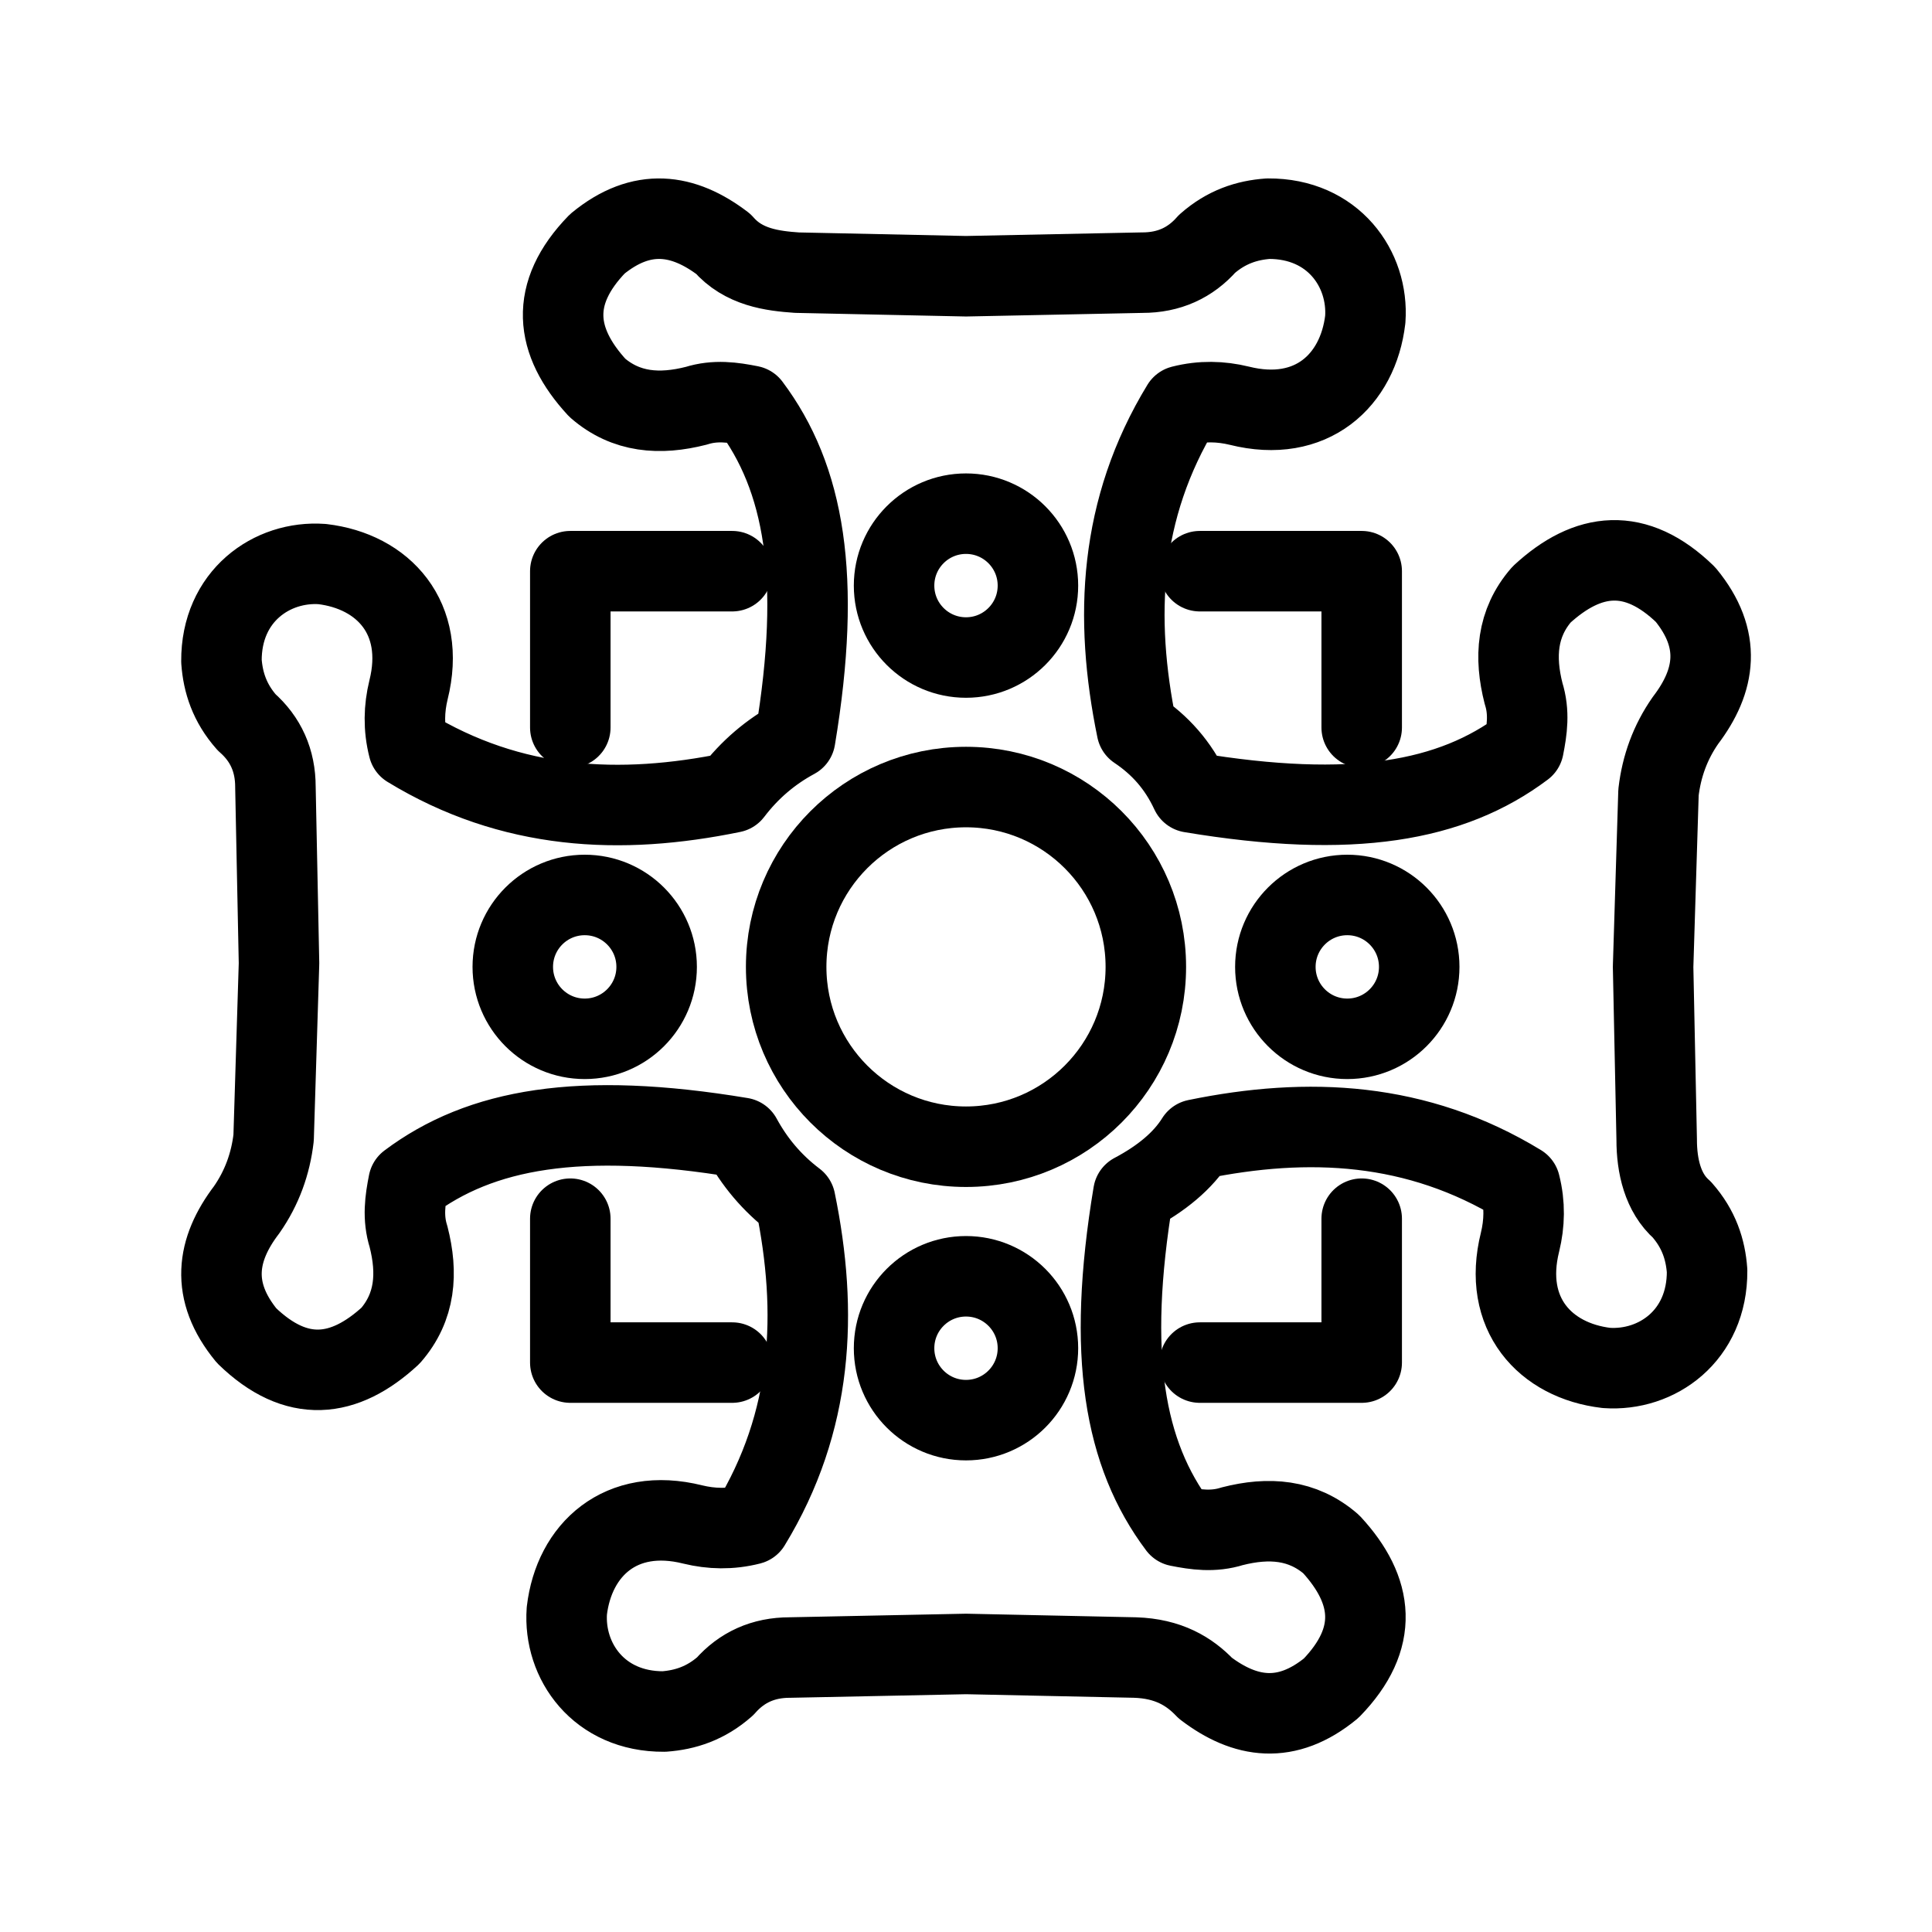 <?xml version="1.0" encoding="UTF-8"?><svg id="a" xmlns="http://www.w3.org/2000/svg" viewBox="0 0 48 48"><defs><style>.b{stroke-width:2px;fill:none;stroke:#000;stroke-linecap:round;stroke-linejoin:round;}</style></defs><circle class="b" cx="24" cy="24.022" r="4.468"/><circle class="b" cx="14.527" cy="24.022" r="1.787"/><circle class="b" cx="33.473" cy="24.022" r="1.787"/><circle class="b" cx="24" cy="14.549" r="1.787"/><circle class="b" cx="24" cy="33.496" r="1.787"/><path class="b" d="m14.169,30.278v3.575h4.022"/><path class="b" d="m18.191,14.191h-4.022v3.884"/><g><path class="b" d="m24,6.863l-4.2-.089c-.614-.043-1.329-.133-1.832-.715-.989-.753-2.02-.912-3.128,0-1.201,1.237-1.062,2.424,0,3.575.714.621,1.554.678,2.458.447.476-.15.91-.085,1.341,0,1.341,1.787,1.787,4.245,1.117,8.267-.604.326-1.129.768-1.564,1.341-2.78.572-5.487.442-8.043-1.117-.126-.495-.112-.97,0-1.43.447-1.787-.626-2.949-2.145-3.128-1.251-.089-2.512.798-2.502,2.413.038.527.202,1.039.626,1.519.473.415.716.949.715,1.609l.089,4.379m0,0l-.134,4.335c-.075.644-.29,1.243-.67,1.787-.753.989-.912,2.02,0,3.128,1.237,1.201,2.424,1.062,3.575,0,.621-.714.678-1.554.447-2.458-.15-.476-.085-.91,0-1.341,1.787-1.341,4.245-1.787,8.267-1.117.32.588.751,1.118,1.341,1.564.572,2.78.442,5.487-1.117,8.043-.495.126-.97.112-1.43,0-1.787-.447-2.949.626-3.128,2.145-.089,1.251.798,2.512,2.413,2.502.527-.038,1.039-.202,1.519-.626.415-.473.949-.716,1.609-.715l4.379-.089m0,0l4.2.089c.821.027,1.345.34,1.743.76.989.753,2.02.912,3.128,0,1.201-1.237,1.062-2.424,0-3.575-.714-.621-1.554-.678-2.458-.447-.476.15-.91.085-1.341,0-1.341-1.787-1.787-4.245-1.117-8.267.697-.369,1.235-.812,1.564-1.341,2.78-.572,5.487-.442,8.043,1.117.126.495.112.97,0,1.43-.447,1.787.626,2.949,2.145,3.128,1.251.089,2.512-.798,2.502-2.413-.038-.527-.202-1.039-.626-1.519-.473-.415-.627-1.083-.626-1.743l-.089-4.29m0,0l.134-4.335c.075-.644.29-1.243.67-1.787.753-.989.912-2.02,0-3.128-1.237-1.201-2.424-1.062-3.575,0-.621.714-.678,1.554-.447,2.458.15.476.085.91,0,1.341-1.787,1.341-4.245,1.787-8.267,1.117-.317-.683-.769-1.181-1.341-1.564-.572-2.78-.442-5.487,1.117-8.043.495-.126.97-.112,1.43,0,1.787.447,2.949-.626,3.128-2.145.089-1.251-.798-2.512-2.413-2.502-.527.038-1.039.202-1.519.626-.415.473-.949.716-1.609.715l-4.379.089"/><path class="b" d="m29.809,14.191h4.022v3.884"/><path class="b" d="m33.831,30.278v3.575h-4.022"/></g></svg>